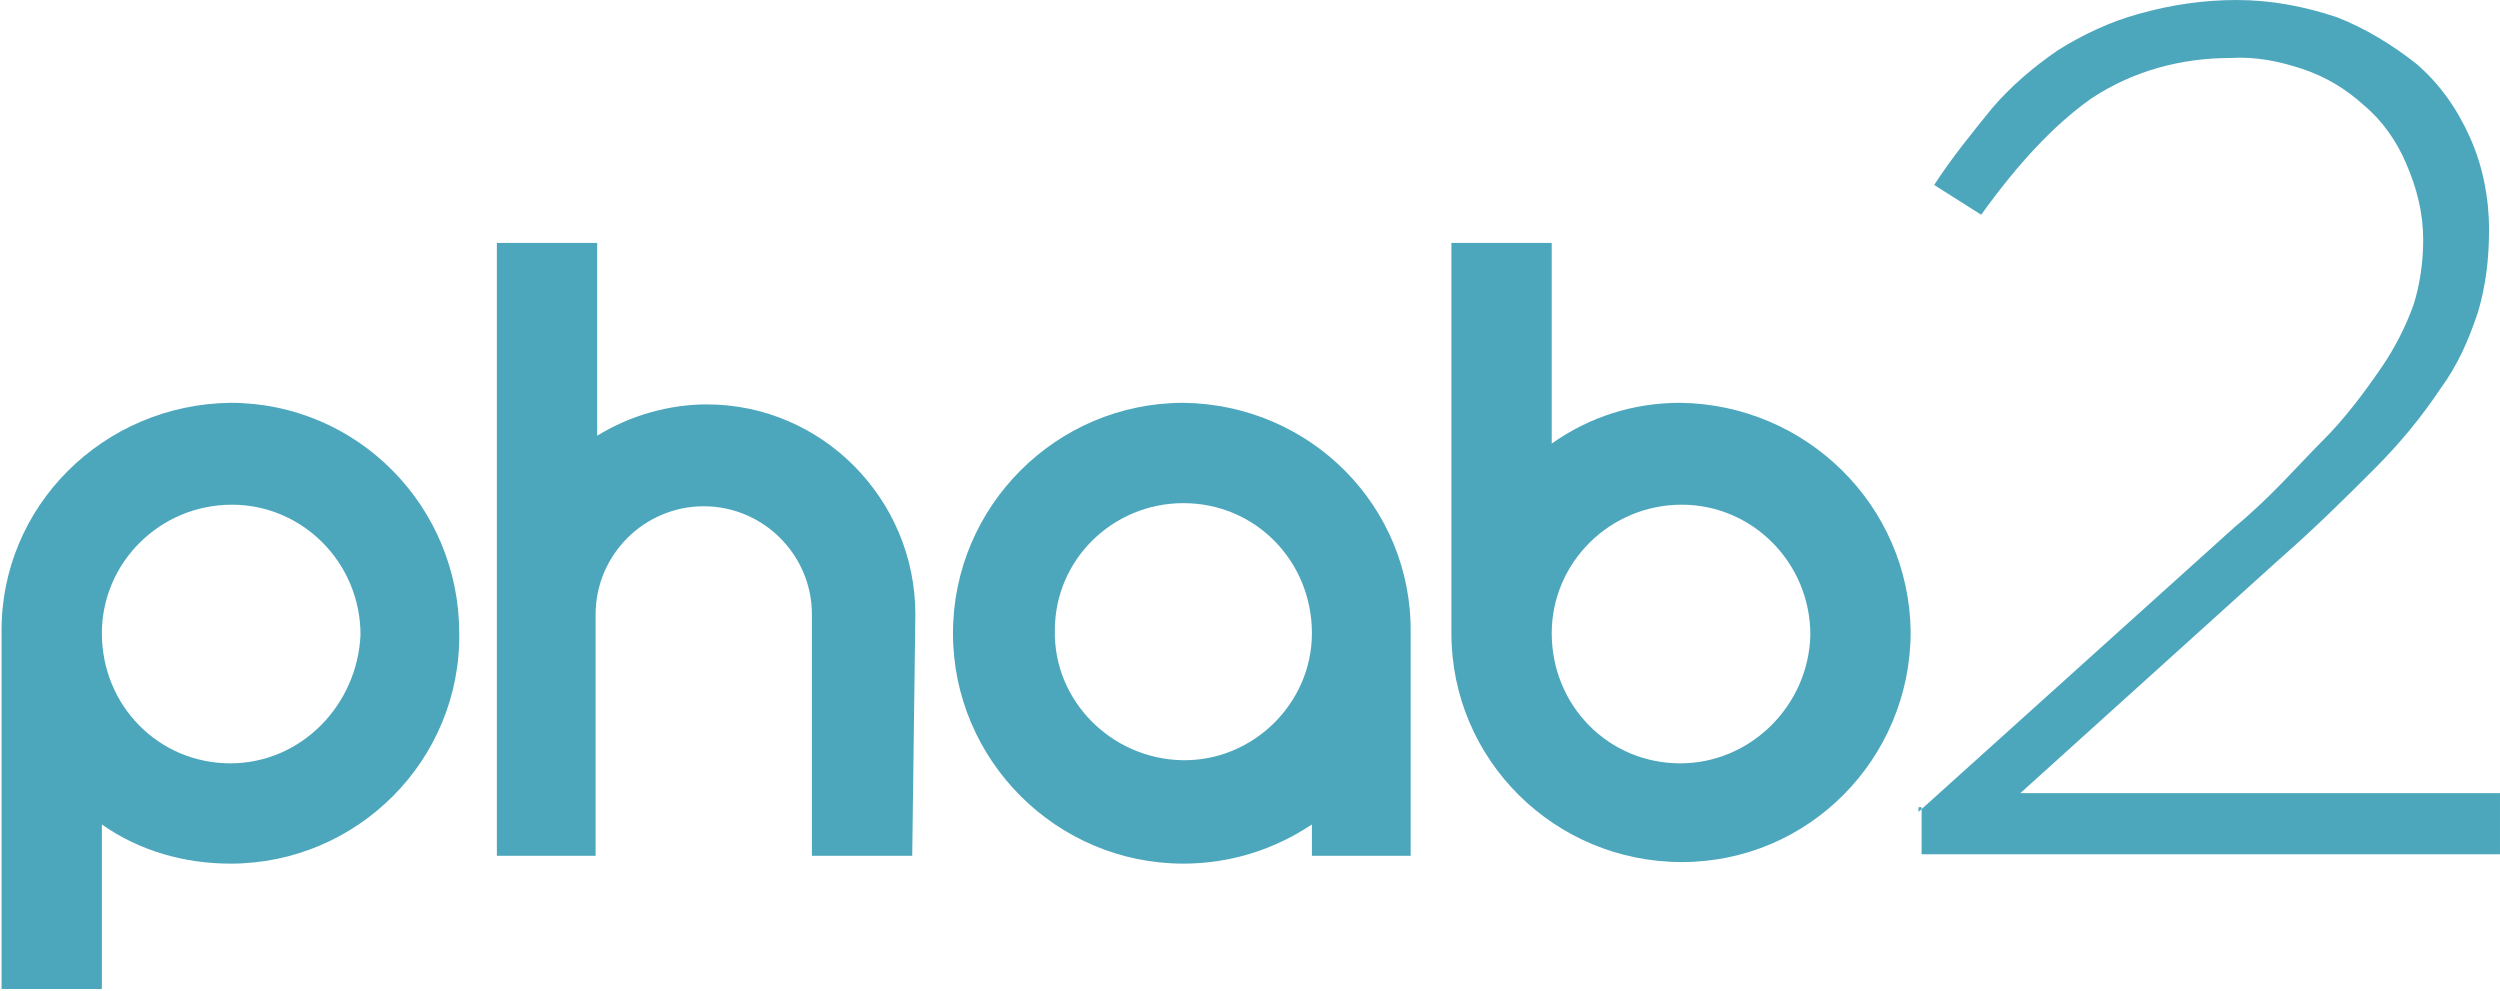 <?xml version="1.0" encoding="utf-8"?>
<!-- Generator: Adobe Illustrator 20.0.0, SVG Export Plug-In . SVG Version: 6.00 Build 0)  -->
<svg version="1.1" xmlns="http://www.w3.org/2000/svg" xmlns:xlink="http://www.w3.org/1999/xlink" x="0px" y="0px"
	 viewBox="0 0 159.5 63.2" style="enable-background:new 0 0 159.5 63.2;" xml:space="preserve">
<style type="text/css">
	.st0{display:none;}
	.st1{display:inline;}
	.st2{fill:#B44475;}
	.st3{fill:#4DA7BC;}
</style>
<g id="Capa_1" class="st0">
	<g id="Capa_2_1_" class="st1">
		<g>
			<path class="st2" d="M108.5,48.8c-4.6,0-8.3-3.8-8.3-8.4l0,0c0-4.6,3.7-8.4,8.3-8.4s8.3,3.8,8.3,8.4
				C116.8,45.1,113.1,48.8,108.5,48.8 M108.5,25.6c-3.1,0-6,1-8.3,2.6v-13h-6.5v25.2c0,8.2,6.6,14.9,14.8,14.9
				c8.1,0,14.8-6.7,14.8-14.9C123.2,32.2,116.6,25.6,108.5,25.6"/>
			<path class="st2" d="M14.8,48.8c-4.6,0-8.3-3.7-8.3-8.4l0,0c0-4.6,3.7-8.4,8.3-8.4s8.3,3.8,8.3,8.4
				C23.2,45.1,19.5,48.8,14.8,48.8 M14.8,25.6c-8.1,0-14.8,6.7-14.8,14.9v22.9h6.5V52.7c2.4,1.6,5.3,2.6,8.3,2.6
				c8.2,0,14.8-6.7,14.8-14.9C29.6,32.2,23,25.6,14.8,25.6"/>
			<path class="st2" d="M84.7,40.4c0,4.6-3.7,8.4-8.3,8.4c-4.6,0-8.3-3.8-8.3-8.4c0-4.6,3.7-8.4,8.3-8.4S84.7,35.8,84.7,40.4
				L84.7,40.4z M76.4,25.6c-8.2,0-14.8,6.7-14.8,14.9s6.6,14.9,14.8,14.9c3.1,0,6-1,8.3-2.6v2h6.4V40.4
				C91.2,32.2,84.6,25.6,76.4,25.6"/>
			<path class="st2" d="M59.1,39.2L59.1,39.2C59.1,39.2,59.1,39.2,59.1,39.2c0-7.6-6-13.6-13.5-13.6c-2.6,0-5,0.7-7,2V15.2h-6.5
				v39.6h6.4l0-5V39.2c0-3.9,3.2-7,7-7c3.9,0,7,3.2,7,7v0.1v15.5h6.5L59.1,39.2L59.1,39.2z"/>
		</g>
		<g>
			<path class="st2" d="M129.8,52.8l10.6-9.5c1.2-1,2.1-2,2.9-2.9c0.8-0.9,1.4-1.7,1.9-2.4c0.5-0.8,0.9-1.5,1.1-2.1
				c0.2-0.7,0.3-1.4,0.3-2.1c0-0.9-0.2-1.8-0.5-2.5c-0.4-0.8-0.8-1.4-1.4-1.9c-0.6-0.5-1.2-0.9-2-1.2s-1.6-0.4-2.4-0.4
				c-1.8,0-3.3,0.5-4.6,1.4c-1.2,0.9-2.5,2.2-3.7,3.9l-1.6-1c0.6-0.9,1.2-1.8,1.9-2.5c0.7-0.7,1.4-1.4,2.2-1.9
				c0.8-0.5,1.7-0.9,2.6-1.2c1-0.3,2.1-0.5,3.3-0.5c1.2,0,2.3,0.2,3.3,0.6c1,0.4,1.9,0.9,2.6,1.6c0.8,0.7,1.4,1.5,1.8,2.5
				c0.5,0.9,0.6,2,0.6,3v0.1c0,1-0.1,1.9-0.4,2.7c-0.3,0.9-0.7,1.7-1.2,2.6c-0.6,0.9-1.3,1.8-2.2,2.6c-0.9,0.9-1.9,1.9-3.2,3
				l-8.6,7.8h16v2h-19.3v-1.6L129.8,52.8L129.8,52.8z"/>
			<path class="st2" d="M157.4,26.2h10.2c1.6,0,3,0.2,4.2,0.6c1.2,0.4,2.4,0.9,3.3,1.7c0.9,0.8,1.7,1.7,2.1,2.7
				c0.5,1.1,0.8,2.3,0.8,3.6v0.1c0,1.5-0.3,2.8-0.9,3.9c-0.6,1.1-1.4,2.1-2.4,2.8c-1,0.8-2.2,1.3-3.5,1.7c-1.4,0.4-2.7,0.6-4.2,0.6
				h-7.6v10.6h-2.1V26.2z M167.2,41.9c1.3,0,2.5-0.2,3.6-0.5c1.1-0.3,2-0.8,2.8-1.4c0.8-0.6,1.4-1.4,1.8-2.2C175.8,37,176,36,176,35
				v-0.1c0-1.1-0.2-2.1-0.6-3c-0.4-0.9-1-1.6-1.8-2.1c-0.8-0.6-1.7-1-2.7-1.3c-1-0.3-2.2-0.5-3.5-0.5h-8V42L167.2,41.9L167.2,41.9
				L167.2,41.9z"/>
			<path class="st2" d="M184.3,26.2h2.1v26.3H203v1.9h-18.6L184.3,26.2L184.3,26.2z"/>
			<path class="st2" d="M220.5,54.8c-1.7,0-3.2-0.3-4.7-0.8c-1.4-0.5-2.6-1.3-3.7-2.3c-1-1-1.8-2.3-2.4-3.8
				c-0.6-1.5-0.9-3.3-0.9-5.3V26.2h2.1v16.3c0,3.3,0.9,6,2.5,7.7s4,2.7,7,2.7c1.4,0,2.7-0.2,3.9-0.6c1.2-0.5,2.1-1.1,3-1.9
				s1.4-1.9,1.9-3.2c0.4-1.3,0.7-2.8,0.7-4.5V26.2h2.1v16.2c0,2-0.3,3.8-0.9,5.3c-0.6,1.6-1.4,2.8-2.4,3.9c-1,1-2.3,1.8-3.6,2.4
				C223.7,54.5,222.2,54.8,220.5,54.8z"/>
			<path class="st2" d="M249.5,54.7c-2.3,0-4.3-0.4-6.1-1.1c-1.8-0.8-3.6-1.9-5.3-3.4l1.4-1.6c0.8,0.7,1.6,1.4,2.3,1.9
				s1.6,0.9,2.4,1.3s1.7,0.6,2.6,0.8s1.8,0.3,2.9,0.3c1,0,2-0.1,2.9-0.4c0.9-0.3,1.7-0.7,2.3-1.2c0.6-0.5,1.1-1.1,1.4-1.8
				c0.4-0.7,0.5-1.4,0.5-2.3v-0.1c0-0.8-0.1-1.4-0.4-2c-0.2-0.6-0.6-1.1-1.2-1.6c-0.6-0.5-1.4-0.9-2.4-1.3c-1-0.4-2.3-0.8-3.9-1.1
				c-1.7-0.4-3.2-0.8-4.4-1.2c-1.2-0.5-2.2-1-3-1.7c-0.8-0.6-1.4-1.4-1.7-2.2c-0.4-0.9-0.5-1.8-0.5-2.9v-0.1c0-1,0.2-2,0.7-2.9
				c0.4-0.9,1.1-1.7,1.9-2.4c0.8-0.7,1.8-1.2,2.9-1.6s2.3-0.6,3.6-0.6c2.1,0,3.8,0.3,5.3,0.9c1.5,0.6,3,1.4,4.4,2.6l-1.4,1.7
				c-1.4-1.2-2.7-2-4-2.5c-1.4-0.5-2.8-0.7-4.4-0.7c-1,0-2,0.1-2.8,0.4c-0.9,0.3-1.6,0.7-2.2,1.2c-0.6,0.5-1.1,1-1.4,1.7
				c-0.3,0.6-0.5,1.4-0.5,2.1v0.1c0,0.8,0.1,1.4,0.4,2c0.2,0.6,0.6,1.2,1.2,1.7c0.6,0.5,1.4,0.9,2.5,1.4c1.1,0.4,2.5,0.8,4.1,1.1
				c3.3,0.7,5.6,1.6,7.1,2.8c1.4,1.2,2.2,2.9,2.2,4.9v0.1c0,1.1-0.2,2.1-0.7,3.2c-0.5,0.9-1.1,1.8-1.9,2.4c-0.8,0.7-1.8,1.2-3,1.6
				C252.2,54.6,250.9,54.7,249.5,54.7z"/>
		</g>
	</g>
</g>
<g id="Capa_2">
	<g>
		<g id="Capa_2_3_">
			<path class="st3" d="M107.2,48.7c-4.6,0-8.2-3.7-8.2-8.3l0,0c0-4.5,3.7-8.2,8.3-8.2c4.5,0,8.2,3.7,8.2,8.3
				C115.4,45,111.7,48.7,107.2,48.7 M107.2,25.7c-3,0-5.8,0.9-8.2,2.6V15.5h-6.4v24.9c0,8.1,6.6,14.6,14.7,14.6
				c8.1,0,14.6-6.6,14.6-14.7C121.8,32.2,115.2,25.8,107.2,25.7"/>
			<path class="st3" d="M14.7,48.7c-4.6,0-8.2-3.7-8.2-8.3l0,0l0,0c0-4.5,3.7-8.2,8.3-8.2c4.5,0,8.2,3.7,8.2,8.3
				C22.8,45,19.2,48.7,14.7,48.7 M14.7,25.7C6.6,25.8,0,32.3,0.1,40.4v22.7h6.4V52.6c2.4,1.7,5.3,2.5,8.2,2.5
				c8.1,0,14.7-6.6,14.6-14.7C29.3,32.3,22.8,25.7,14.7,25.7"/>
			<path class="st3" d="M83.7,40.4c0,4.5-3.8,8.2-8.3,8.1s-8.2-3.8-8.1-8.3c0-4.5,3.7-8.1,8.2-8.1C80.1,32.1,83.7,35.8,83.7,40.4
				C83.7,40.4,83.7,40.4,83.7,40.4z M75.5,25.7c-8.1,0-14.7,6.6-14.7,14.7s6.6,14.7,14.7,14.7c3,0,5.8-0.9,8.2-2.5v2h6.3V40.4
				C90.1,32.3,83.6,25.8,75.5,25.7"/>
			<path class="st3" d="M58.4,39.2L58.4,39.2L58.4,39.2c0-7.4-6-13.4-13.3-13.4h0c-2.4,0-4.9,0.7-7,2V15.5h-6.4v39.1H38l0-4.9V39.2
				c0-3.8,3.1-6.9,6.9-6.9s6.9,3.1,6.9,6.9l0,0v15.4h6.4L58.4,39.2L58.4,39.2z"/>
		</g>
		<path class="st3" d="M122.4,51.8l20.2-18.2c2.3-1.9,4-3.9,5.6-5.5c1.4-1.4,2.6-3,3.7-4.6c0.9-1.3,1.6-2.7,2.1-4.1
			c0.4-1.3,0.6-2.7,0.6-4.1c0-1.7-0.4-3.3-1.1-4.9c-0.6-1.4-1.5-2.7-2.7-3.7c-1.1-1-2.4-1.8-3.9-2.3c-1.5-0.5-3-0.8-4.6-0.7
			c-3.1,0-6.2,0.8-8.9,2.6c-2.4,1.7-4.7,4.2-7,7.4l-3-1.9c1.1-1.7,2.4-3.3,3.7-4.9c1.2-1.4,2.6-2.6,4.2-3.7c1.6-1,3.3-1.8,5.1-2.3
			c2.1-0.6,4.2-0.9,6.3-0.9c2.2,0,4.3,0.4,6.4,1.1c1.8,0.7,3.6,1.8,5.1,3c1.5,1.3,2.6,2.9,3.4,4.7c0.8,1.8,1.2,3.8,1.2,5.8v0.1
			c0,1.8-0.2,3.5-0.7,5.2c-0.6,1.8-1.3,3.4-2.4,4.9c-1.2,1.8-2.6,3.5-4.2,5.1c-1.7,1.7-3.7,3.7-6.1,5.8l-16.5,14.9h30.6v3.9h-36.9
			v-3h-0.2L122.4,51.8z"/>
	</g>
</g>
</svg>
